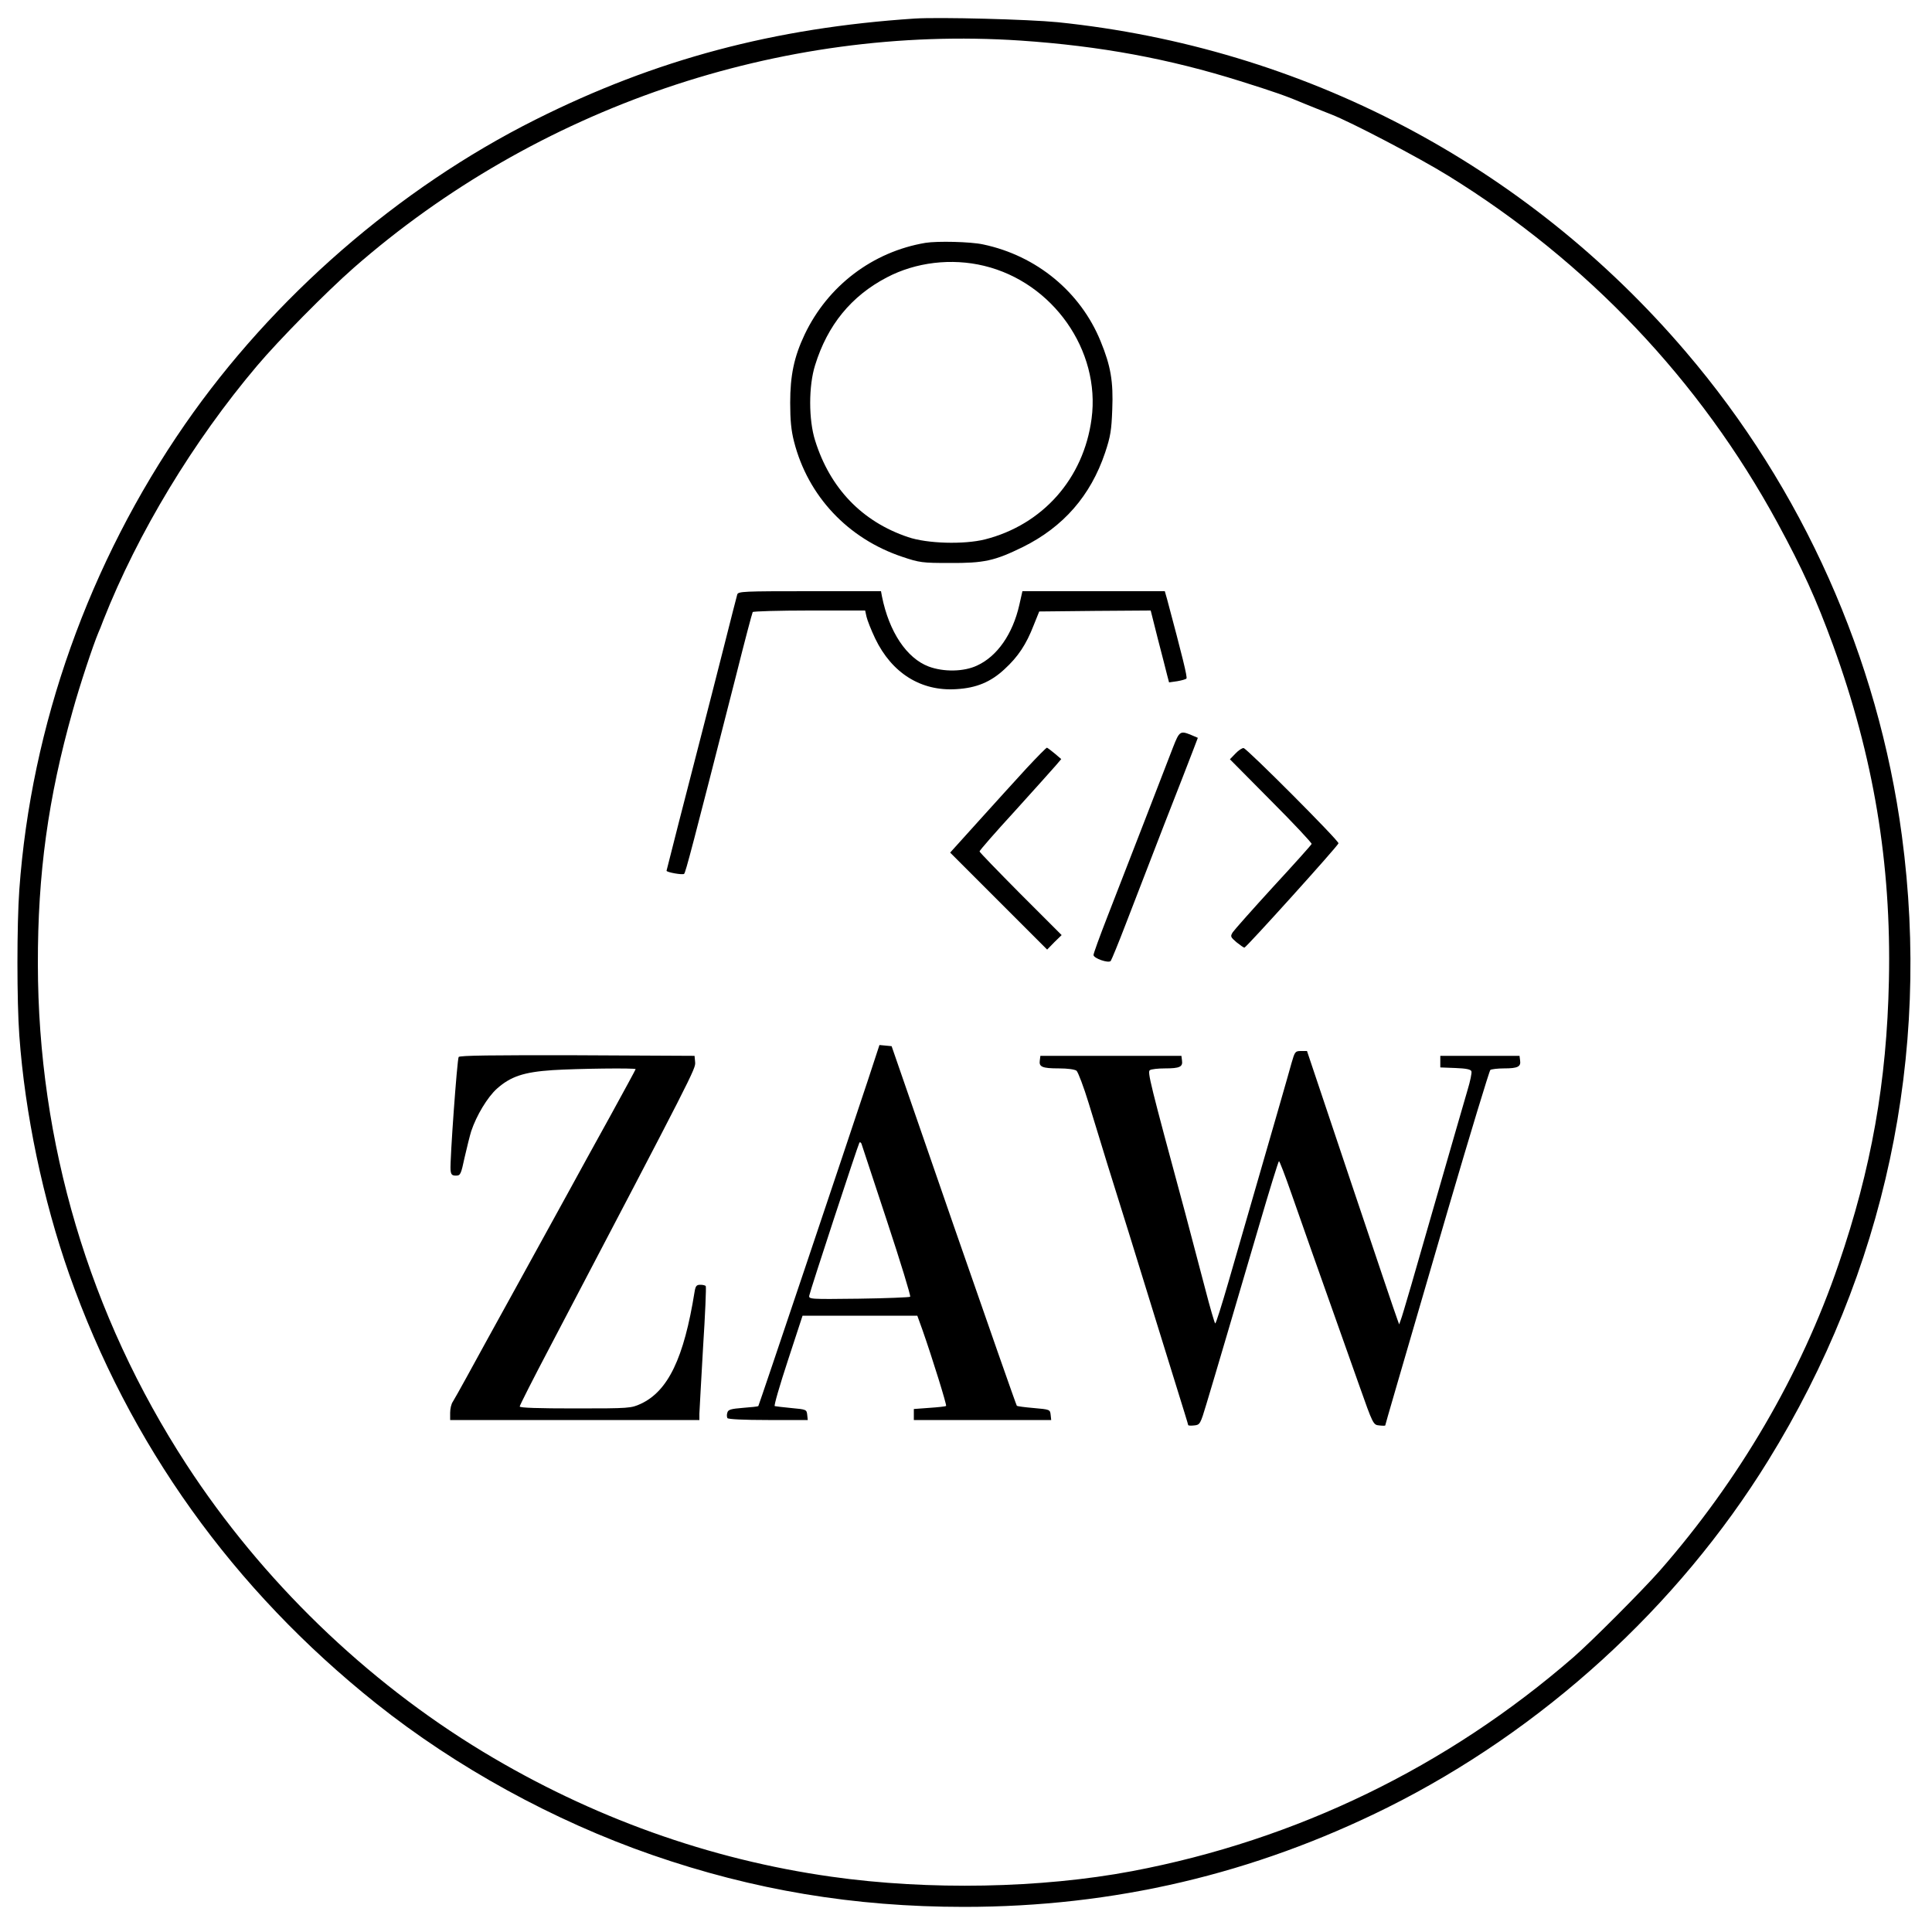 <?xml version="1.0" standalone="no"?>
<!DOCTYPE svg PUBLIC "-//W3C//DTD SVG 20010904//EN"
 "http://www.w3.org/TR/2001/REC-SVG-20010904/DTD/svg10.dtd">
<svg version="1.0" xmlns="http://www.w3.org/2000/svg"
 width="1000pt" height="1000pt" viewBox="0 0 1000 1000"
 preserveAspectRatio="xMidYMid meet">
<g transform="translate(0,1000) scale(0.1,-0.1)"
fill="#000000" stroke="none">
<path d="M4735 9904 c-727 -48 -1341 -211 -1963 -523 -709 -355 -1360 -921
-1815 -1578 -496 -716 -796 -1559 -857 -2408 -13 -179 -13 -580 0 -755 29
-405 123 -851 258 -1235 311 -881 848 -1631 1589 -2222 414 -330 918 -607
1428 -784 525 -182 1045 -269 1615 -269 775 0 1499 170 2191 514 802 400 1503
1038 1971 1796 605 979 844 2099 692 3235 -123 921 -514 1797 -1119 2505 -828
970 -1979 1574 -3250 1705 -152 15 -612 27 -740 19z m547 -114 c413 -28 769
-94 1138 -210 178 -56 236 -76 340 -120 41 -17 100 -40 130 -52 101 -39 453
-223 605 -317 721 -445 1304 -1060 1704 -1795 131 -241 202 -398 289 -636 209
-575 302 -1128 289 -1734 -11 -526 -91 -976 -261 -1471 -195 -571 -515 -1117
-925 -1585 -92 -104 -351 -364 -446 -447 -655 -569 -1435 -947 -2285 -1108
-472 -89 -1053 -100 -1555 -29 -633 89 -1244 308 -1805 647 -608 368 -1145
888 -1535 1487 -503 773 -768 1665 -769 2590 -1 466 53 860 180 1310 37 134
106 341 133 405 5 11 17 40 26 65 178 451 465 926 795 1316 112 133 359 383
500 507 947 830 2207 1260 3452 1177z"/>
<path d="M4790 8743 c-273 -46 -505 -222 -625 -474 -55 -116 -75 -212 -75
-354 0 -89 5 -143 20 -201 72 -282 279 -502 560 -596 89 -30 104 -32 245 -32
179 -1 233 11 380 83 209 104 350 265 425 488 28 84 33 116 37 223 6 146 -8
226 -60 353 -104 256 -332 444 -609 502 -64 14 -237 18 -298 8z m304 -119
c356 -86 603 -438 556 -791 -41 -310 -253 -549 -552 -625 -109 -27 -299 -22
-398 12 -238 80 -404 253 -481 500 -34 107 -34 283 0 390 64 207 187 358 371
454 150 79 335 101 504 60z"/>
<path d="M3816 6923 c-3 -10 -35 -135 -71 -278 -36 -143 -86 -336 -110 -430
-81 -313 -185 -719 -185 -722 0 -8 84 -23 91 -16 8 8 42 137 269 1027 44 176
83 323 86 328 3 4 135 8 294 8 l288 0 7 -32 c4 -18 24 -69 45 -113 86 -179
237 -274 420 -262 104 6 178 37 249 103 71 65 113 129 151 227 l29 72 288 3
289 2 37 -147 c21 -82 43 -165 48 -187 l10 -38 42 6 c23 4 45 10 48 14 6 6
-22 118 -100 410 l-12 42 -368 0 -369 0 -16 -71 c-34 -150 -114 -266 -219
-314 -68 -32 -172 -34 -250 -5 -114 43 -205 179 -242 363 l-5 27 -370 0 c-342
0 -369 -1 -374 -17z"/>
<path d="M6072 6133 c-17 -43 -84 -217 -150 -388 -66 -170 -152 -392 -191
-492 -39 -100 -71 -188 -71 -196 0 -17 77 -44 89 -31 4 5 40 92 79 194 39 102
128 331 197 510 70 179 138 353 151 388 l24 63 -35 15 c-56 23 -61 19 -93 -63z"/>
<path d="M5313 6023 c-55 -60 -166 -182 -247 -272 l-148 -164 251 -251 251
-251 37 38 38 37 -213 213 c-116 117 -212 216 -212 220 0 5 82 99 183 209 100
111 195 216 211 235 l29 34 -34 29 c-19 16 -37 29 -40 30 -4 0 -51 -48 -106
-107z"/>
<path d="M6395 6100 l-29 -30 213 -215 c117 -117 211 -218 210 -223 -2 -6 -92
-106 -199 -222 -107 -117 -201 -223 -209 -235 -14 -22 -12 -25 19 -52 19 -15
37 -28 41 -28 9 0 483 525 487 540 3 13 -471 488 -491 493 -7 1 -26 -11 -42
-28z"/>
<path d="M4492 4408 c-107 -323 -564 -1683 -567 -1686 -2 -2 -37 -6 -79 -9
-62 -5 -77 -9 -81 -24 -4 -11 -3 -23 0 -29 4 -6 84 -10 211 -10 l205 0 -3 28
c-3 26 -5 27 -82 34 -43 4 -82 9 -86 10 -5 2 26 108 68 236 l76 232 297 0 297
0 26 -72 c53 -151 127 -390 123 -395 -3 -3 -42 -7 -86 -10 l-81 -6 0 -28 0
-29 356 0 355 0 -3 28 c-3 26 -5 27 -87 34 -46 4 -86 9 -88 12 -3 3 -150 423
-327 933 l-321 928 -31 3 -32 3 -60 -183z m99 -728 c70 -212 124 -388 120
-392 -3 -3 -123 -8 -266 -10 -255 -3 -260 -3 -256 17 4 24 251 776 259 790 3
5 8 2 11 -5 3 -8 62 -188 132 -400z"/>
<path d="M6685 4498 c-15 -55 -72 -254 -327 -1135 -34 -117 -64 -213 -68 -213
-3 0 -27 82 -53 183 -26 100 -72 274 -102 387 -184 680 -197 733 -183 741 7 5
42 9 78 9 76 0 93 8 88 41 l-3 24 -365 0 -365 0 -3 -24 c-5 -33 12 -41 99 -41
45 0 81 -5 91 -12 8 -7 37 -83 63 -168 73 -240 117 -382 209 -675 46 -148 107
-346 136 -440 29 -93 79 -254 111 -358 32 -103 59 -190 59 -193 0 -3 14 -4 31
-2 30 3 32 6 64 113 49 162 158 534 271 918 54 185 101 337 104 337 3 0 32
-75 64 -167 53 -151 109 -312 351 -993 72 -204 73 -205 104 -208 17 -2 31 -2
31 0 0 4 65 226 325 1118 115 393 214 718 219 722 6 4 38 8 71 8 71 0 88 9 83
41 l-3 24 -205 0 -205 0 0 -30 0 -30 78 -3 c55 -2 80 -7 83 -17 3 -7 -6 -51
-20 -97 -13 -46 -95 -326 -180 -623 -85 -298 -159 -552 -165 -565 l-9 -25 -9
25 c-6 14 -113 332 -239 707 l-229 683 -31 0 c-30 0 -32 -3 -49 -62z"/>
<path d="M2374 4529 c-8 -13 -46 -540 -42 -584 2 -25 8 -30 28 -30 23 0 26 6
45 95 12 52 27 113 34 135 27 81 84 176 133 220 71 63 138 86 288 96 127 8
430 12 430 5 0 -2 -59 -111 -131 -242 -73 -132 -169 -306 -214 -389 -45 -82
-169 -307 -275 -500 -106 -192 -220 -399 -253 -460 -33 -60 -66 -119 -73 -130
-8 -11 -14 -36 -14 -57 l0 -38 645 0 645 0 0 33 c1 17 9 172 19 342 11 171 17
313 14 318 -2 4 -15 7 -28 7 -20 0 -25 -6 -30 -37 -55 -343 -137 -513 -278
-579 -51 -23 -57 -24 -339 -24 -190 0 -288 3 -288 10 0 6 71 146 159 313 746
1423 752 1435 749 1469 l-3 33 -607 3 c-442 1 -609 -1 -614 -9z"/>
</g>
</svg>
